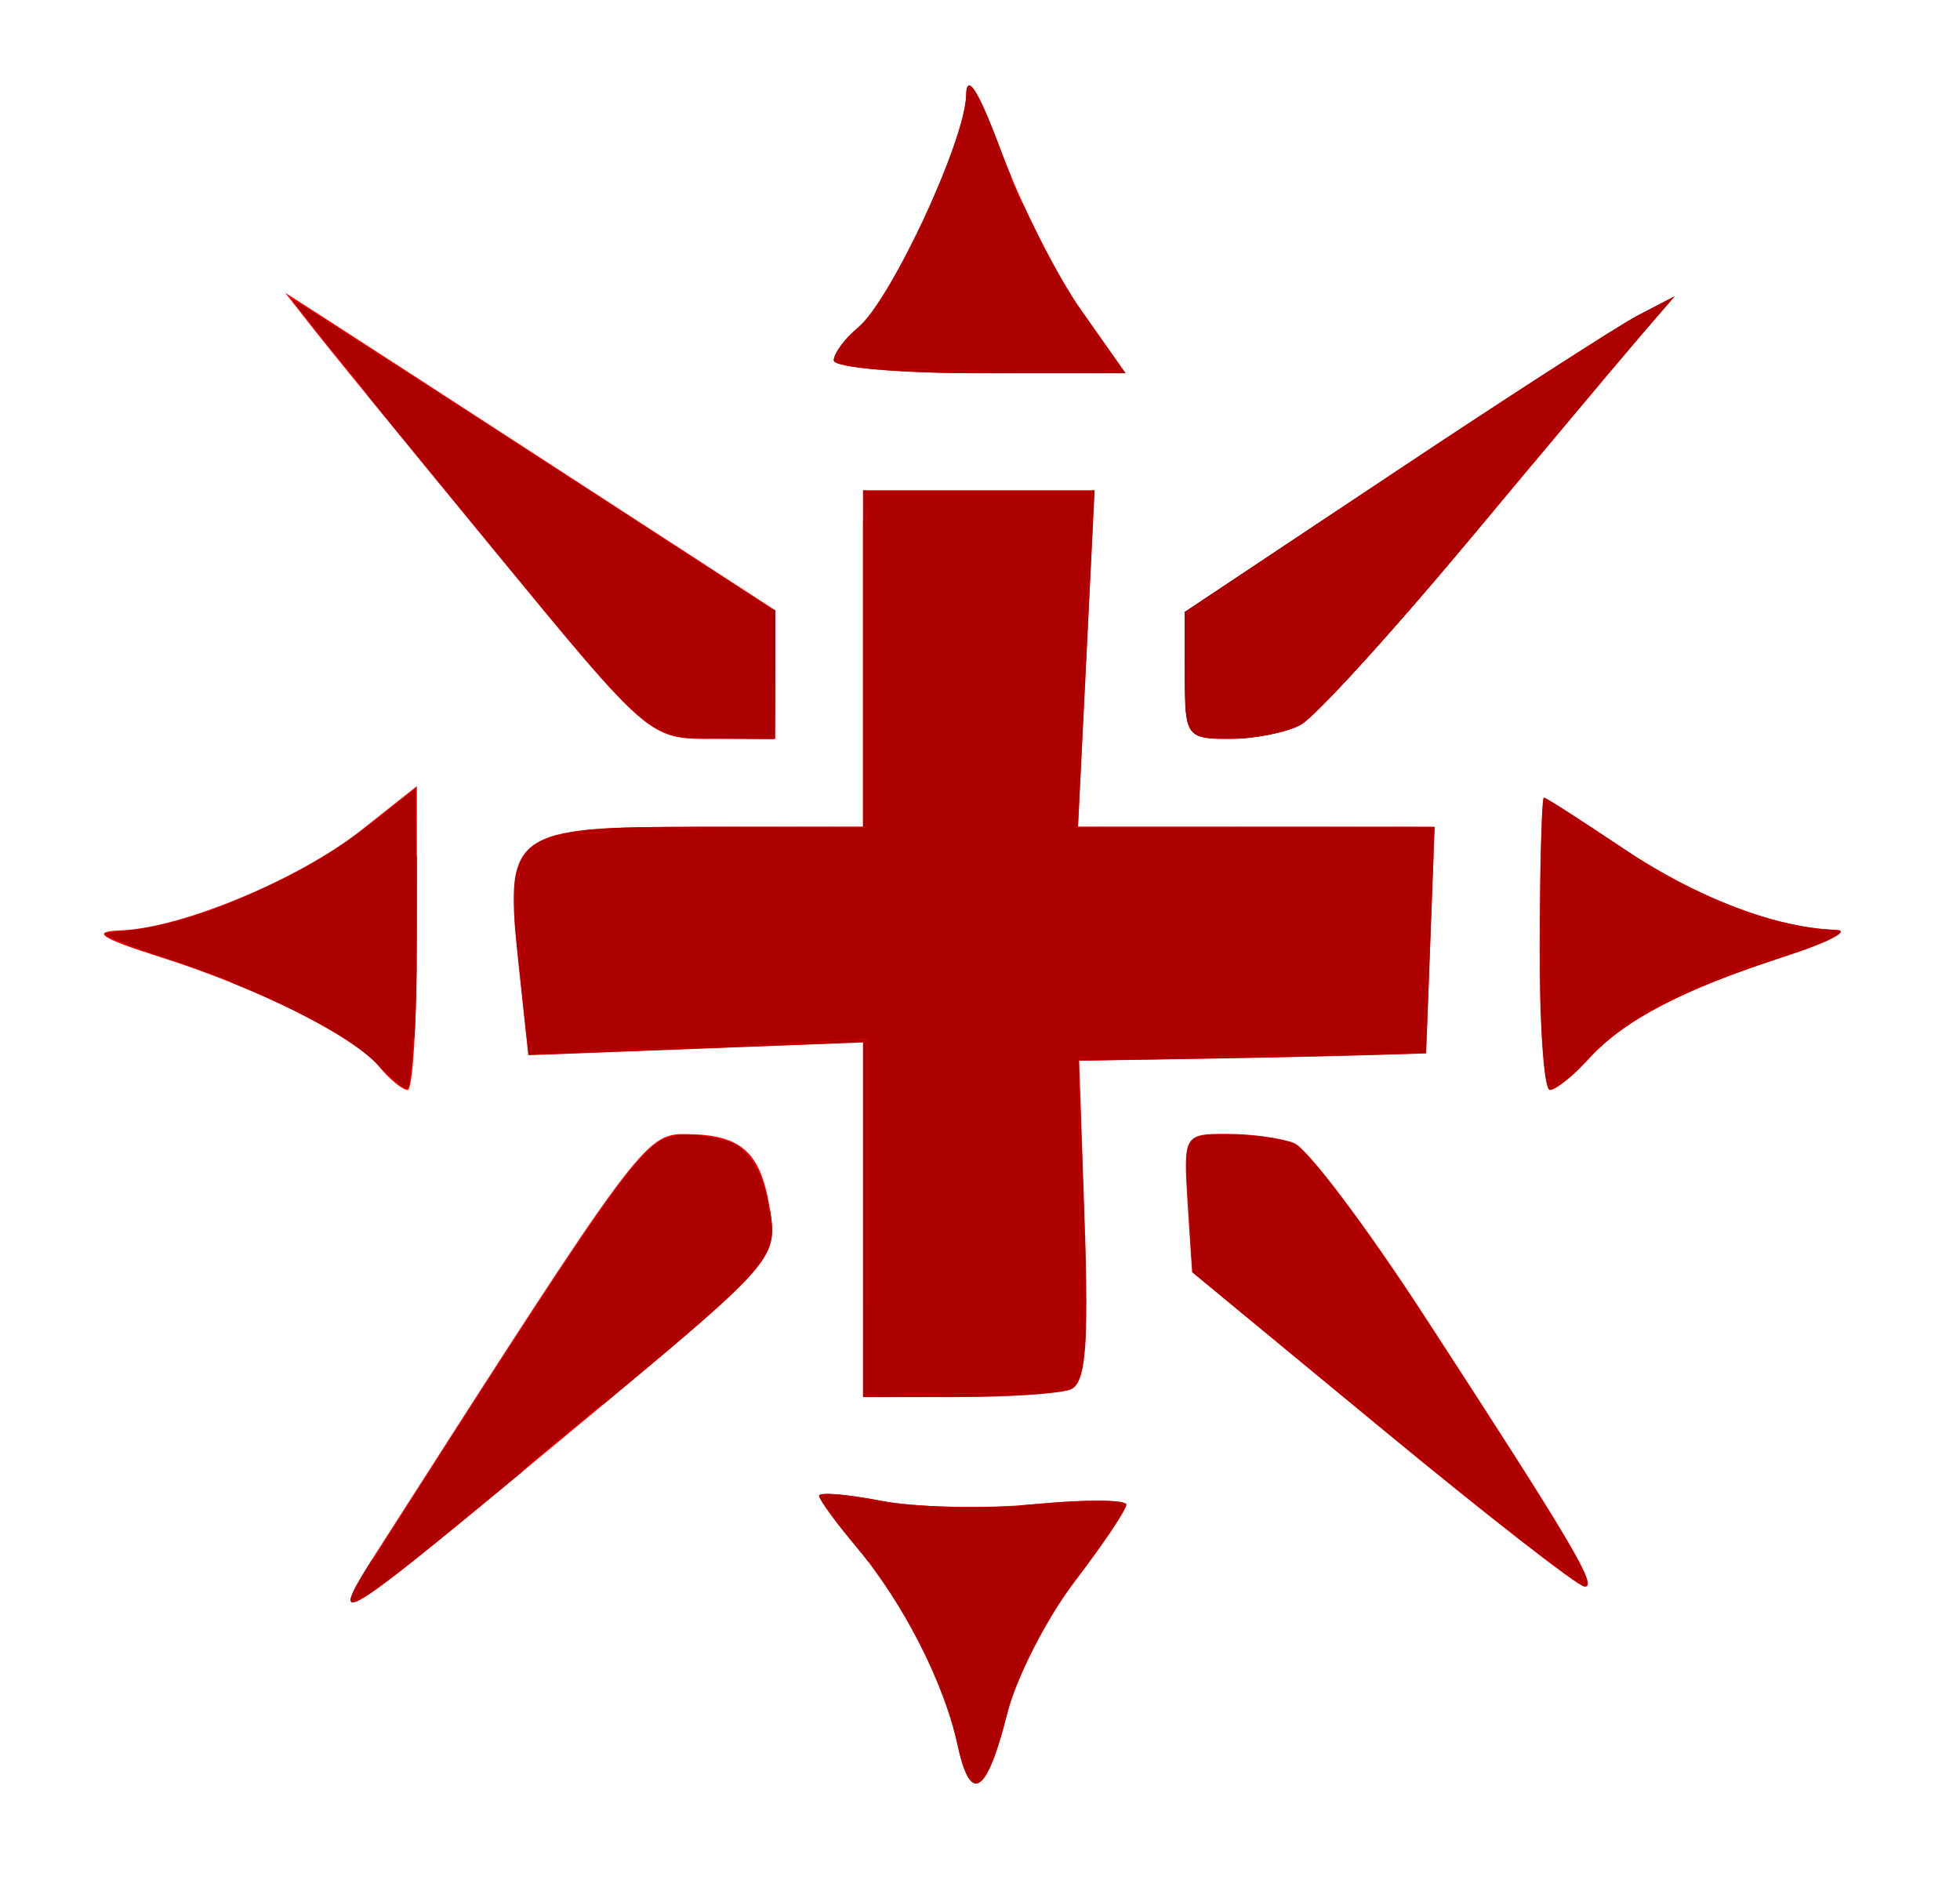 <?xml version="1.0" encoding="UTF-8" standalone="no"?>
<!-- Created with Inkscape (http://www.inkscape.org/) -->

<svg
   version="1.1"
   id="svg70859"
   width="178.667"
   height="172"
   viewBox="0 0 178.667 172"
   sodipodi:docname="cleric-symbol.svg"
   inkscape:version="1.1.2 (b8e25be833, 2022-02-05)"
   xmlns:inkscape="http://www.inkscape.org/namespaces/inkscape"
   xmlns:sodipodi="http://sodipodi.sourceforge.net/DTD/sodipodi-0.dtd"
   xmlns="http://www.w3.org/2000/svg"
   xmlns:svg="http://www.w3.org/2000/svg">
  <defs
     id="defs70863" />
  <sodipodi:namedview
     id="namedview70861"
     pagecolor="#ffffff"
     bordercolor="#666666"
     borderopacity="1.0"
     inkscape:pageshadow="2"
     inkscape:pageopacity="0.0"
     inkscape:pagecheckerboard="0"
     showgrid="false"
     inkscape:zoom="4"
     inkscape:cx="50.5"
     inkscape:cy="72"
     inkscape:window-width="3440"
     inkscape:window-height="1377"
     inkscape:window-x="-8"
     inkscape:window-y="-8"
     inkscape:window-maximized="1"
     inkscape:current-layer="g70865" />
  <g
     inkscape:groupmode="layer"
     inkscape:label="Image"
     id="g70865">
    <path
       style="fill:#ff0000;fill-opacity:1;stroke-width:1.333"
       d="m 87.279,159.041 c -1.221,-5.655 -4.96,-12.968 -9.215,-18.026 -1.868,-2.22 -3.397,-4.32 -3.397,-4.666 0,-0.346 2.55,-0.135 5.667,0.469 3.117,0.604 9.417,0.74 14,0.303 4.583,-0.437 8.333,-0.416 8.333,0.045 0,0.462 -2.104,3.596 -4.676,6.966 -2.572,3.37 -5.346,8.785 -6.164,12.034 -1.883,7.479 -3.353,8.407 -4.547,2.874 z M 34.942,140.552 c 23.161,-36.201 23.893,-37.19 27.523,-37.169 5.096,0.029 6.865,1.59 7.711,6.804 0.736,4.537 0.476,4.835 -16.566,18.996 -24.017,19.957 -24.256,20.103 -18.668,11.368 z M 126,130.282 l -17.333,-14.307 -0.406,-6.306 c -0.399,-6.196 -0.337,-6.306 3.558,-6.306 2.18,0 4.944,0.376 6.142,0.836 1.198,0.46 6.517,7.51 11.821,15.667 13.614,20.938 15.921,24.838 14.661,24.777 -0.61,-0.03 -8.909,-6.492 -18.442,-14.361 z M 78.667,111.195 V 95.028 l -15.254,0.584 -15.254,0.584 -0.902,-8.425 c -1.288,-12.023 -0.764,-12.408 16.907,-12.408 h 14.503 V 60.03 44.696 h 10.557 10.557 l -0.755,15.333 -0.755,15.333 h 16.254 16.254 L 130.389,85.696 130,96.03 l -6,0.178 c -3.3,0.098 -10.416,0.248 -15.814,0.333 l -9.814,0.155 0.501,14.644 c 0.39,11.403 0.104,14.797 -1.295,15.333 -0.988,0.379 -5.647,0.689 -10.354,0.689 h -8.558 z M 34.586,97.266 c -2.346,-2.826 -10.988,-7.165 -19.919,-9.999 -5.523,-1.753 -6.432,-2.357 -3.681,-2.449 5.528,-0.184 16.324,-4.684 21.975,-9.16 l 5.039,-3.991 v 13.848 c 0,7.616 -0.377,13.848 -0.837,13.848 -0.46,0 -1.62,-0.944 -2.577,-2.097 z M 140.348,86.03 c 0.026,-7.333 0.198,-13.333 0.382,-13.333 0.184,0 3.427,2.08 7.205,4.623 6.671,4.489 13.944,7.279 19.398,7.441 1.467,0.044 -0.633,1.144 -4.667,2.446 -9.312,3.005 -14.667,5.807 -17.876,9.354 -1.395,1.542 -2.976,2.803 -3.513,2.803 -0.537,0 -0.955,-6 -0.929,-13.333 z M 45.256,50.43 C 37.598,41.117 30.134,31.967 28.669,30.097 l -2.665,-3.401 3.331,2.133 c 1.832,1.173 11.881,7.685 22.331,14.469 l 19,12.336 v 5.864 5.864 h -5.744 c -5.738,0 -5.76,-0.019 -19.667,-16.933 z M 108,61.572 v -5.791 l 19,-12.654 c 10.45,-6.96 20.5,-13.435 22.333,-14.39 l 3.333,-1.736 -2.751,3.181 c -1.513,1.75 -8.653,10.258 -15.868,18.908 -7.214,8.65 -14.187,16.3 -15.495,17 -1.308,0.7 -4.218,1.273 -6.466,1.273 -3.934,0 -4.088,-0.218 -4.088,-5.791 z M 76,32.86 c 0,-0.644 0.995,-1.994 2.211,-3 2.992,-2.476 9.77,-17.027 9.857,-21.163 0.046,-2.198 1.157,-0.408 3.26,5.259 1.754,4.726 5.011,11.176 7.236,14.333 l 4.047,5.741 H 89.306 c -7.318,0 -13.306,-0.527 -13.306,-1.17 z"
       id="path70949" />
    <path
       style="fill:#ac0000;stroke-width:0.394"
       d="M 79.006,110.929 V 94.694 l -3.645,0.233 c -5.645,0.361 -26.735,1.115 -26.889,0.962 -0.259,-0.259 -1.384,-11.474 -1.384,-13.801 0,-2.744 0.744,-4.411 2.335,-5.234 1.88,-0.972 7.507,-1.387 18.844,-1.391 l 10.738,-0.003 V 60.092 44.724 h 10.245 10.245 v 1.273 c 0,1.129 -0.964,21.293 -1.3,27.197 l -0.129,2.266 h 16.317 16.317 l -0.229,4.039 c -0.126,2.221 -0.338,6.804 -0.471,10.183 l -0.242,6.144 -8.891,0.259 c -4.89,0.142 -11.959,0.259 -15.709,0.259 h -6.818 l 0.085,14.562 c 0.079,13.519 0.034,14.613 -0.619,15.269 -0.627,0.63 -1.687,0.722 -9.753,0.848 l -9.049,0.141 z"
       id="path17628" />
    <path
       style="fill:#ac0000;stroke-width:0.394"
       d="m 109.15,66.663 c -0.705,-0.532 -0.8,-1.13 -0.899,-5.652 l -0.111,-5.057 15.872,-10.51 c 22.471,-14.879 26.132,-17.19 26.558,-16.764 0.161,0.161 -16.284,19.932 -21.865,26.289 -7.136,8.127 -9.588,10.586 -11.206,11.237 -2.367,0.953 -7.332,1.224 -8.35,0.456 z"
       id="path17667" />
    <path
       style="fill:#ac0000;stroke-width:0.394"
       d="m 141.097,98.215 c -0.425,-1.453 -0.714,-19.584 -0.359,-22.439 l 0.329,-2.639 4.532,2.955 c 7.806,5.091 14.374,8.003 19.497,8.643 2.8,0.35 2.662,0.445 -4.078,2.802 -7.873,2.753 -12.44,5.189 -16.171,8.624 -1.756,1.617 -3.26,2.941 -3.342,2.941 -0.082,0 -0.265,-0.399 -0.407,-0.887 z"
       id="path17706" />
    <path
       style="fill:#ac0000;stroke-width:0.394"
       d="m 142.053,142.769 c -4.09,-3.086 -9.672,-7.578 -21.36,-17.194 -13.27,-10.917 -11.857,-9.022 -12.327,-16.523 -0.267,-4.259 0.033,-5.082 1.984,-5.448 1.948,-0.365 7.264,0.491 8.186,1.319 2.392,2.148 15.548,21.478 22.991,33.78 2.092,3.457 3.213,5.727 2.819,5.707 -0.069,-0.004 -1.1,-0.742 -2.292,-1.641 z"
       id="path17745" />
    <path
       style="fill:#ac0000;stroke-width:0.139"
       d="m 88.656,162.37 c -0.348,-0.203 -0.895,-1.669 -1.456,-3.899 -0.864,-3.438 -2.259,-6.862 -4.222,-10.363 -1.627,-2.902 -3.083,-4.997 -5.724,-8.235 -0.625,-0.766 -1.453,-1.863 -1.84,-2.438 l -0.703,-1.045 1.069,-0.041 c 0.708,-0.027 1.923,0.101 3.603,0.379 1.394,0.231 3.538,0.492 4.764,0.581 2.522,0.183 8.155,0.095 10.658,-0.166 1.781,-0.186 7.174,-0.253 7.562,-0.094 0.234,0.096 0.23,0.136 -0.055,0.697 -0.432,0.848 -1.433,2.316 -3.542,5.192 -3.631,4.953 -5.874,9.177 -6.979,13.146 -1.027,3.688 -1.684,5.421 -2.32,6.114 -0.314,0.342 -0.468,0.375 -0.814,0.172 z"
       id="path17784" />
    <path
       style="fill:#ac0000;stroke-width:0.139"
       d="m 32.185,145.41 c 0.384,-0.93 1.382,-2.554 6.038,-9.82 17.916,-27.96 20.375,-31.378 23.024,-32.014 1.411,-0.339 4.377,0.028 5.705,0.706 1.906,0.972 3.226,4.051 3.252,7.588 0.011,1.497 9.7e-5,1.554 -0.476,2.433 -1.064,1.966 -4.08,4.74 -15.394,14.159 -17.294,14.397 -21.19,17.47 -22.146,17.47 -0.197,0 -0.197,-0.05 -0.002,-0.522 z"
       id="path17823" />
    <path
       style="fill:#ac0000;stroke-width:0.139"
       d="M 36.277,98.786 C 35.94,98.524 35.152,97.778 34.526,97.128 31.471,93.957 24.057,90.249 14.698,87.21 12.077,86.359 9.889,85.509 9.684,85.264 9.498,85.039 9.566,85.025 11.931,84.78 c 3.802,-0.394 8.891,-2.133 14.361,-4.908 3.109,-1.577 5.44,-3.113 8.886,-5.856 l 2.717,-2.162 0.042,7.4 c 0.054,9.488 -0.19,17.254 -0.617,19.555 -0.106,0.573 -0.282,0.569 -1.043,-0.024 z"
       id="path17862" />
    <path
       style="fill:#ac0000;stroke-width:0.139"
       d="M 62.762,67.213 C 61.204,67.072 60.191,66.673 58.877,65.683 56.762,64.089 54.332,61.336 44.853,49.794 32.109,34.275 26.418,27.236 26.615,27.236 c 0.114,0 10.243,6.547 36.495,23.587 l 7.384,4.793 0.036,5.872 0.036,5.872 -3.31,-0.019 c -1.821,-0.011 -3.843,-0.068 -4.494,-0.127 z"
       id="path17901" />
    <path
       style="fill:#ac0000;stroke-width:0.025"
       d="m 110.702,67.328 c -0.793,-0.049 -1.312,-0.161 -1.658,-0.357 -0.176,-0.1 -0.435,-0.359 -0.544,-0.545 -0.173,-0.294 -0.311,-0.813 -0.382,-1.433 -0.088,-0.765 -0.098,-1.305 -0.099,-5.292 l -0.001,-3.913 6.985,-4.653 6.985,-4.653 0.208,0.007 0.208,0.007 -7.141,4.728 -7.141,4.728 0.015,0.493 c 0.008,0.271 0.037,1.524 0.064,2.784 0.087,4.111 0.123,5.026 0.235,5.911 0.139,1.102 0.478,1.566 1.303,1.781 0.538,0.14 1.515,0.217 2.45,0.191 2.169,-0.059 4.386,-0.457 5.517,-0.991 1.559,-0.736 3.996,-3.187 10.394,-10.451 1.887,-2.142 4.26,-4.914 7.409,-8.65 l 0.451,-0.536 h 0.121 0.121 l -0.683,0.819 c -3.183,3.818 -5.142,6.123 -7.358,8.663 -4.683,5.366 -8.381,9.277 -9.471,10.016 -0.871,0.591 -3.387,1.185 -5.66,1.337 -0.335,0.022 -2.009,0.029 -2.332,0.009 z"
       id="path17940" />
    <path
       style="fill:#ac0000;stroke-width:0.025"
       d="m 110.48,67.303 c -0.584,-0.051 -1.18,-0.194 -1.44,-0.346 -0.144,-0.085 -0.44,-0.382 -0.526,-0.53 -0.212,-0.364 -0.363,-1.043 -0.437,-1.964 -0.02,-0.244 -0.032,-1.668 -0.04,-4.513 l -0.011,-4.156 6.966,-4.638 c 3.831,-2.551 6.977,-4.645 6.992,-4.653 0.014,-0.009 0.103,-0.008 0.196,0.001 l 0.17,0.017 -3.441,2.278 c -1.892,1.253 -5.095,3.374 -7.117,4.712 l -3.676,2.434 0.007,0.238 c 0.004,0.131 0.034,1.457 0.067,2.947 0.098,4.413 0.131,5.206 0.247,6.066 0.041,0.302 0.139,0.71 0.195,0.814 0.049,0.09 0.046,0.062 -0.013,-0.103 -0.173,-0.493 -0.259,-1.412 -0.319,-3.403 -0.034,-1.129 -0.152,-6.543 -0.143,-6.55 0.004,-0.003 3.224,-2.135 7.156,-4.738 l 7.149,-4.732 h 6.736 6.736 l -0.256,0.302 c -0.141,0.166 -0.808,0.956 -1.484,1.755 -2.746,3.247 -4.482,5.268 -6.253,7.277 -3.508,3.98 -5.257,5.888 -6.945,7.574 -1.503,1.501 -2.335,2.2 -3.119,2.619 -0.922,0.493 -2.686,0.878 -4.764,1.042 -0.524,0.041 -2.028,0.042 -2.426,6.28e-4 -0.93,-0.096 -1.388,-0.244 -1.704,-0.552 -0.087,-0.085 -0.194,-0.216 -0.237,-0.29 -0.043,-0.074 -0.078,-0.123 -0.079,-0.108 -8.8e-4,0.044 0.183,0.315 0.279,0.411 0.274,0.274 0.629,0.414 1.304,0.511 0.478,0.069 0.944,0.098 1.577,0.098 2.21,3.95e-4 4.744,-0.436 5.94,-1.022 1.227,-0.602 3.003,-2.273 6.49,-6.108 2.432,-2.675 5.065,-5.675 7.931,-9.038 0.785,-0.92 3.721,-4.39 3.78,-4.465 0.003,-0.004 0.052,-0.004 0.109,0 l 0.103,0.008 -1.546,1.847 c -3.176,3.795 -5.06,6.001 -7.375,8.632 -2.925,3.325 -4.96,5.532 -6.72,7.291 -1.28,1.279 -1.7,1.646 -2.144,1.87 -1.003,0.506 -3.051,0.972 -5.036,1.146 -0.308,0.027 -0.73,0.036 -1.601,0.033 -0.65,-0.002 -1.226,-0.008 -1.281,-0.012 z"
       id="path17979" />
    <path
       style="fill:#ac0000;stroke-width:0.025"
       d=""
       id="path18018" />
    <path
       style="fill:#ac0000;stroke-width:0.025"
       d="m 110.357,67.292 c -0.529,-0.051 -1.063,-0.186 -1.314,-0.333 -0.147,-0.086 -0.445,-0.384 -0.531,-0.532 -0.104,-0.177 -0.23,-0.554 -0.297,-0.888 -0.164,-0.816 -0.184,-1.499 -0.185,-6.143 l -5.8e-4,-3.602 4.907,-3.271 c 2.699,-1.799 5.845,-3.894 6.99,-4.655 l 2.083,-1.384 0.17,0.019 0.17,0.019 -0.431,0.285 c -3.471,2.293 -13.739,9.098 -13.765,9.123 -0.03,0.029 -0.028,0.361 0.02,2.479 0.11,4.923 0.14,5.75 0.239,6.57 0.044,0.364 0.086,0.622 0.1,0.608 0.006,-0.006 -0.007,-0.114 -0.027,-0.241 -0.084,-0.524 -0.143,-1.408 -0.185,-2.805 -0.033,-1.082 -0.153,-6.579 -0.143,-6.588 0.009,-0.008 12.491,-8.272 13.584,-8.994 l 0.721,-0.476 6.859,2.52e-4 c 5.61,2.05e-4 6.856,0.006 6.84,0.032 -0.062,0.1 -4.104,4.908 -5.522,6.568 -3.895,4.559 -7.534,8.6 -9.878,10.968 -1.325,1.339 -1.882,1.832 -2.34,2.069 -0.992,0.514 -3.047,0.986 -5.049,1.16 -0.479,0.042 -2.612,0.049 -3.017,0.01 z m 2.82,-0.218 c 2.072,-0.175 3.661,-0.515 4.618,-0.99 1.287,-0.638 3.238,-2.511 7.231,-6.941 1.658,-1.84 3.544,-3.979 5.221,-5.922 1.86,-2.155 5.698,-6.683 5.68,-6.701 -0.006,-0.006 -0.303,0.336 -0.66,0.759 -5.51,6.535 -9.802,11.432 -12.902,14.722 -0.569,0.604 -2.18,2.214 -2.545,2.544 -1.073,0.97 -1.767,1.447 -2.501,1.72 -1.416,0.527 -3.86,0.873 -5.817,0.825 -1.648,-0.04 -2.345,-0.25 -2.712,-0.817 -0.118,-0.182 -0.148,-0.207 -0.066,-0.055 0.094,0.175 0.403,0.465 0.591,0.555 0.335,0.16 0.875,0.271 1.583,0.325 0.364,0.028 1.86,0.013 2.278,-0.023 z m -4.528,-1.076 c -0.029,-0.05 -0.036,-0.034 -0.012,0.028 0.008,0.022 0.021,0.035 0.027,0.028 0.006,-0.006 -2.3e-4,-0.032 -0.015,-0.056 z m -0.076,-0.231 c -0.026,-0.087 -0.048,-0.144 -0.049,-0.125 -0.003,0.044 0.074,0.306 0.086,0.294 0.005,-0.005 -0.012,-0.081 -0.037,-0.168 z"
       id="path18057" />
    <path
       style="fill:#ac0000;stroke-width:0.025"
       d="m 110.455,67.303 c -0.054,-0.005 -0.224,-0.026 -0.377,-0.046 -1.274,-0.171 -1.72,-0.651 -1.925,-2.075 -0.101,-0.703 -0.106,-0.909 -0.115,-5.225 l -0.009,-4.174 5.532,-3.682 c 3.043,-2.025 6.19,-4.118 6.994,-4.651 l 1.462,-0.97 0.191,0.024 c 0.109,0.014 0.203,0.015 0.218,0.003 0.015,-0.012 3.042,-0.021 6.891,-0.021 5.464,2e-4 6.86,0.006 6.845,0.031 -0.037,0.061 -2.743,3.292 -4.12,4.919 -4.558,5.387 -8.611,9.919 -11.294,12.63 -1.31,1.323 -1.864,1.816 -2.303,2.045 -1.02,0.533 -3.192,1.028 -5.195,1.184 -0.299,0.023 -2.556,0.03 -2.796,0.009 z m 1.596,-0.198 c -0.138,-0.004 -0.371,-0.004 -0.517,-2.5e-5 -0.146,0.004 -0.033,0.008 0.251,0.008 0.284,2e-5 0.404,-0.004 0.266,-0.008 z m -0.912,-0.024 c -0.057,-0.005 -0.157,-0.005 -0.222,-1.47e-4 -0.065,0.005 -0.018,0.009 0.104,0.009 0.122,7.4e-5 0.175,-0.004 0.118,-0.009 z m 1.699,-1.72e-4 c -0.071,-0.005 -0.187,-0.005 -0.259,0 -0.071,0.005 -0.013,0.009 0.129,0.009 0.142,0 0.2,-0.004 0.129,-0.009 z m -2.106,-0.024 c -0.037,-0.006 -0.098,-0.006 -0.135,0 -0.037,0.006 -0.007,0.01 0.068,0.01 0.074,0 0.105,-0.005 0.068,-0.01 z m 2.487,-3.35e-4 c -0.051,-0.005 -0.129,-0.005 -0.172,1.97e-4 -0.044,0.005 -0.002,0.01 0.093,0.01 0.095,-9.9e-5 0.131,-0.005 0.08,-0.01 z m -2.733,-0.024 c -0.024,-0.006 -0.068,-0.006 -0.099,-4.98e-4 -0.031,0.006 -0.011,0.011 0.043,0.011 0.054,2.73e-4 0.079,-0.004 0.056,-0.011 z m 3.054,-6.75e-4 c -0.037,-0.006 -0.103,-0.006 -0.148,-2.51e-4 -0.044,0.005 -0.014,0.01 0.067,0.01 0.081,1.47e-4 0.117,-0.004 0.081,-0.01 z m -3.251,-0.024 c -0.024,-0.006 -0.062,-0.006 -0.086,0 -0.024,0.006 -0.004,0.011 0.043,0.011 0.047,0 0.067,-0.005 0.043,-0.011 z m 3.51,-3.6e-4 c -0.03,-0.006 -0.086,-0.006 -0.123,-3.35e-4 -0.037,0.006 -0.013,0.01 0.055,0.011 0.068,1.97e-4 0.098,-0.004 0.068,-0.01 z m -3.669,-0.023 c -0.017,-0.007 -0.05,-0.007 -0.074,-9.13e-4 -0.024,0.006 -0.01,0.012 0.03,0.012 0.041,5.03e-4 0.06,-0.005 0.044,-0.011 z m 3.891,-0.001 c -0.03,-0.006 -0.08,-0.006 -0.111,0 -0.03,0.006 -0.006,0.011 0.055,0.011 0.061,0 0.086,-0.005 0.055,-0.011 z m -4.039,-0.024 c -0.017,-0.007 -0.045,-0.007 -0.062,0 -0.017,0.007 -0.003,0.012 0.031,0.012 0.034,0 0.048,-0.006 0.031,-0.012 z m 4.249,-6.11e-4 c -0.024,-0.006 -0.068,-0.006 -0.099,-4.98e-4 -0.031,0.006 -0.011,0.011 0.043,0.011 0.054,2.73e-4 0.079,-0.004 0.056,-0.011 z m -4.36,-0.023 c -0.008,-0.008 -0.029,-0.009 -0.047,-0.002 -0.02,0.008 -0.014,0.014 0.015,0.015 0.026,0.001 0.041,-0.005 0.032,-0.013 z m 4.557,-0.002 c -0.024,-0.006 -0.068,-0.006 -0.099,-4.97e-4 -0.031,0.006 -0.011,0.011 0.043,0.011 0.054,2.74e-4 0.079,-0.004 0.056,-0.011 z m -4.655,-0.023 c -0.008,-0.008 -0.029,-0.009 -0.047,-0.002 -0.02,0.008 -0.014,0.014 0.015,0.015 0.026,0.001 0.041,-0.005 0.032,-0.013 z m 4.828,-0.002 c -0.024,-0.006 -0.062,-0.006 -0.086,0 -0.024,0.006 -0.004,0.011 0.043,0.011 0.047,0 0.067,-0.005 0.043,-0.011 z m -4.993,-0.045 c -0.112,-0.043 -0.157,-0.043 -0.062,8.89e-4 0.041,0.019 0.09,0.033 0.111,0.033 0.02,-4.18e-4 -0.002,-0.016 -0.049,-0.034 z m 5.166,0.02 c -0.024,-0.006 -0.062,-0.006 -0.086,0 -0.024,0.006 -0.004,0.011 0.043,0.011 0.047,0 0.067,-0.005 0.043,-0.011 z m 0.474,-0.068 c 0.088,-0.018 0.138,-0.033 0.111,-0.034 -0.027,-7.74e-4 -0.16,0.02 -0.296,0.045 -0.141,0.027 -0.189,0.041 -0.111,0.034 0.074,-0.007 0.207,-0.028 0.296,-0.045 z m -5.79,0.002 c -0.025,-0.023 -0.269,-0.138 -0.269,-0.127 0,0.015 0.225,0.134 0.257,0.135 0.012,6.3e-4 0.018,-0.003 0.012,-0.008 z m 6.337,-0.104 c 0.63,-0.133 1.516,-0.391 1.691,-0.493 0.035,-0.021 0.042,-0.03 0.015,-0.02 -0.673,0.238 -1.112,0.363 -1.761,0.502 -0.183,0.039 -0.313,0.072 -0.29,0.073 0.024,0.001 0.179,-0.026 0.345,-0.061 z m -6.631,-0.042 c 0,-0.004 -0.069,-0.066 -0.154,-0.137 l -0.154,-0.131 0.146,0.137 c 0.134,0.127 0.162,0.149 0.162,0.131 z m -0.296,-0.298 c 0,-0.005 -0.019,-0.025 -0.043,-0.043 -0.039,-0.031 -0.04,-0.03 -0.009,0.009 0.032,0.041 0.052,0.054 0.052,0.034 z m 8.969,-0.314 c 1.443,-0.741 3.68,-2.96 8.839,-8.764 2.302,-2.59 4.472,-5.105 7.642,-8.854 1.494,-1.767 1.554,-1.838 1.579,-1.884 0.036,-0.064 0.002,-0.025 -1.466,1.712 -3.498,4.138 -5.407,6.349 -8.05,9.322 -2.515,2.829 -3.848,4.267 -5.332,5.752 -1.601,1.602 -2.39,2.263 -3.22,2.696 -0.153,0.08 -0.269,0.146 -0.258,0.146 0.011,3.17e-4 0.131,-0.056 0.267,-0.126 z m -9.272,-0.321 c -0.008,-0.02 -0.014,-0.014 -0.015,0.015 -10e-4,0.026 0.005,0.041 0.013,0.032 0.008,-0.008 0.009,-0.029 0.002,-0.047 z m -0.049,-0.222 c -0.008,-0.02 -0.014,-0.014 -0.015,0.015 -0.001,0.026 0.005,0.041 0.013,0.032 0.008,-0.008 0.009,-0.029 0.002,-0.047 z m -0.051,-0.316 c -0.019,-0.129 -0.035,-0.204 -0.037,-0.167 -0.003,0.085 0.052,0.459 0.063,0.426 0.004,-0.014 -0.007,-0.13 -0.026,-0.259 z m -0.064,-0.62 c -0.016,-0.194 -0.039,-0.497 -0.05,-0.673 l -0.021,-0.32 0.011,0.369 c 0.011,0.393 0.06,1.006 0.078,0.987 0.006,-0.006 -0.002,-0.17 -0.018,-0.364 z m -0.081,-1.455 c -0.005,-0.085 -0.009,-0.015 -0.009,0.154 0,0.169 0.004,0.239 0.009,0.154 0.005,-0.085 0.005,-0.223 0,-0.308 z m -0.025,-0.788 c -0.005,-0.112 -0.008,-0.02 -0.008,0.203 0,0.223 0.004,0.315 0.008,0.203 0.005,-0.112 0.005,-0.295 0,-0.406 z m -0.025,-0.949 c -0.004,-0.131 -0.008,-0.017 -0.008,0.254 3e-5,0.271 0.004,0.378 0.008,0.239 0.004,-0.14 0.004,-0.361 -4e-5,-0.493 z m -0.025,-1.058 c -0.004,-0.146 -0.008,-0.026 -0.008,0.265 0,0.291 0.004,0.41 0.008,0.265 0.004,-0.146 0.004,-0.384 0,-0.529 z m -0.056,-2.49 c -0.022,-1.034 -0.037,-1.883 -0.033,-1.888 0.017,-0.016 14.049,-9.306 14.127,-9.353 0.045,-0.027 0.076,-0.054 0.07,-0.06 -0.006,-0.006 -1.112,0.718 -2.458,1.608 -1.346,0.891 -3.089,2.045 -3.875,2.565 -0.786,0.52 -1.872,1.24 -2.414,1.599 -0.542,0.359 -1.994,1.322 -3.226,2.138 l -2.241,1.485 v 0.464 c 0,0.628 0.072,3.682 0.082,3.481 0.004,-0.088 -0.01,-1.006 -0.033,-2.04 z"
       id="path18096" />
    <path
       style="fill:#ac0000;stroke-width:0.025"
       d="m 129.839,94.072 c 0.007,-0.119 0.046,-1.074 0.086,-2.124 0.232,-6.042 0.414,-9.949 0.689,-14.752 0.054,-0.941 0.098,-1.72 0.098,-1.73 2e-5,-0.01 -7.342,-0.018 -16.316,-0.018 -13.036,0 -16.316,-0.006 -16.316,-0.031 3e-5,-0.017 0.022,-0.408 0.049,-0.868 0.277,-4.737 1.071,-20.9 1.281,-26.068 0.014,-0.345 0.032,-0.708 0.04,-0.807 l 0.014,-0.179 h 0.087 0.087 l -0.016,0.24 c -0.009,0.132 -0.314,6.319 -0.679,13.748 -0.364,7.43 -0.669,13.594 -0.677,13.699 l -0.014,0.191 h 16.255 c 15.464,0 16.255,0.002 16.255,0.043 0.002,0.132 -0.693,18.589 -0.705,18.717 l -0.014,0.154 h -0.109 -0.109 z"
       id="path18135" />
    <path
       style="fill:#ac0000;stroke-width:0.025"
       d="m 53.011,75.854 c 0,-0.133 0.001,-0.134 0.08,-0.147 0.405,-0.062 1.633,-0.158 2.691,-0.21 2.097,-0.103 4.421,-0.123 14.179,-0.124 l 8.712,-4.28e-4 v -13.939 -13.939 h 0.16 0.16 v 13.974 13.974 l -7.591,0.013 c -7.098,0.012 -8.683,0.025 -10.99,0.091 -2.924,0.083 -5.127,0.21 -6.855,0.395 -0.604,0.065 -0.546,0.074 -0.546,-0.086 z"
       id="path18174" />
    <path
       style="fill:#ac0000;stroke-width:0.035"
       d="m 99.466,47.254 c 0.012,-0.129 0.032,-0.756 0.045,-1.393 l 0.024,-1.158 h 0.119 0.119 l -0.021,0.305 c -0.019,0.278 -0.123,2.333 -0.123,2.437 0,0.025 -0.041,0.044 -0.092,0.044 h -0.092 z"
       id="path18213" />
    <path
       style="fill:#ac0000;stroke-width:0.035"
       d="m 78.696,46.096 v -1.393 l 0.148,-1.2e-5 0.148,-1.2e-5 -0.009,1.393 -0.009,1.393 h -0.139 -0.139 z"
       id="path18252" />
    <path
       style="fill:#ac0000;stroke-width:0.049"
       d="M 78.686,111.168 V 94.987 l -0.382,0.027 c -0.21,0.015 -1.279,0.06 -2.377,0.1 -2.297,0.085 -13.53,0.513 -21.939,0.836 -3.167,0.122 -5.771,0.209 -5.786,0.194 -0.042,-0.042 -1.071,-9.699 -1.246,-11.695 -0.086,-0.975 -0.085,-3.799 10e-4,-4.285 0.241,-1.362 0.707,-2.292 1.464,-2.92 0.809,-0.671 2.098,-1.147 3.823,-1.41 0.37,-0.057 0.688,-0.103 0.705,-0.103 0.017,0 0.025,0.06 0.016,0.133 -0.016,0.133 -0.019,0.134 -0.754,0.243 -1.313,0.194 -2.152,0.414 -2.778,0.73 -1.805,0.909 -2.535,2.912 -2.324,6.381 0.235,3.866 1.061,11.796 1.314,12.622 0.024,0.078 0.111,0.086 0.902,0.086 2.831,0 18.515,-0.569 24.484,-0.888 0.528,-0.028 1.811,-0.106 2.851,-0.173 1.04,-0.067 1.988,-0.121 2.106,-0.121 H 78.981 v 16.232 16.232 l 0.653,-0.027 c 0.359,-0.015 1.628,-0.038 2.82,-0.053 1.192,-0.014 3.508,-0.048 5.147,-0.075 8.324,-0.137 9.49,-0.23 10.135,-0.81 0.763,-0.686 0.793,-1.409 0.7,-17.23 -0.033,-5.71 -0.052,-10.391 -0.041,-10.402 0.017,-0.017 0.397,10.882 0.54,15.49 0.071,2.27 0.07,6.886 -0.002,8.053 -0.144,2.362 -0.422,3.59 -0.947,4.187 -0.255,0.291 -0.558,0.398 -1.52,0.536 -2.362,0.341 -5.948,0.472 -12.966,0.472 l -4.815,4.9e-4 z"
       id="path18291" />
    <path
       style="fill:#ac0000;stroke-width:0.049"
       d="m 144.212,144.509 c -1.319,-0.701 -8.172,-6.037 -16.148,-12.573 -2.039,-1.671 -19.229,-15.85 -19.317,-15.933 -0.08,-0.076 -0.561,-7.497 -0.594,-9.174 -0.036,-1.798 0.066,-2.396 0.488,-2.853 0.422,-0.458 0.969,-0.566 2.874,-0.569 2.142,-0.003 4.103,0.197 5.593,0.571 0.873,0.219 0.988,0.28 1.56,0.831 1.839,1.771 5.713,6.962 9.839,13.183 1.803,2.719 6.955,10.676 9.671,14.937 3.754,5.889 5.824,9.374 6.313,10.624 0.352,0.9 0.253,1.239 -0.279,0.956 z m 0.222,-0.187 c 0.083,-0.427 -1.243,-2.943 -3.454,-6.554 -7.548,-12.331 -19.494,-29.878 -22.241,-32.668 -0.341,-0.347 -0.694,-0.528 -1.498,-0.771 -1.682,-0.508 -4.256,-0.856 -5.958,-0.806 -0.946,0.028 -1.403,0.118 -1.944,0.383 -0.529,0.259 -0.834,0.742 -0.979,1.55 -0.094,0.529 -0.108,2.213 -0.027,3.473 0.029,0.447 0.075,1.323 0.103,1.946 0.064,1.404 0.129,2.192 0.224,2.734 0.28,1.59 1.045,2.717 3.107,4.581 0.997,0.901 2.204,1.91 6.248,5.223 1.87,1.532 4.574,3.749 6.01,4.928 5.335,4.38 9.396,7.678 12.437,10.1 4.088,3.256 7.752,6.029 7.905,5.984 0.027,-0.008 0.057,-0.054 0.066,-0.102 z"
       id="path18330" />
    <path
       style="fill:#ac0000;stroke-width:0.035"
       d="m 141.181,99.24 c -0.323,-0.529 -0.571,-2.987 -0.741,-7.344 -0.058,-1.494 -0.058,-10.494 0.001,-13.061 0.084,-3.673 0.182,-5.799 0.279,-6.061 0.024,-0.065 0.057,-0.052 0.46,0.184 0.965,0.565 2.499,1.554 5.528,3.566 2.257,1.499 2.742,1.812 3.614,2.335 5.391,3.232 10.893,5.296 15.481,5.808 0.259,0.029 0.767,0.07 1.129,0.092 0.651,0.039 0.792,0.062 0.838,0.137 0.101,0.164 -0.627,0.604 -1.822,1.102 -0.912,0.38 -1.677,0.654 -3.733,1.338 -2.669,0.888 -4.248,1.454 -5.903,2.117 -4.436,1.777 -7.667,3.582 -9.948,5.56 -0.616,0.534 -0.97,0.879 -1.842,1.793 -0.373,0.391 -0.851,0.869 -1.063,1.062 -0.897,0.819 -1.719,1.393 -2.103,1.47 -0.09,0.018 -0.113,0.005 -0.175,-0.097 z m 0.482,-0.23 c 0.295,-0.224 1.306,-1.117 2.633,-2.326 1.334,-1.216 1.937,-1.726 2.821,-2.389 2.989,-2.242 6.872,-4.187 12.329,-6.178 0.383,-0.14 1.526,-0.547 2.54,-0.904 3.968,-1.4 4.827,-1.762 4.827,-2.032 0,-0.195 -0.313,-0.278 -1.811,-0.477 -4.017,-0.534 -8.756,-2.369 -14.419,-5.582 -1.982,-1.125 -3.138,-1.846 -7.169,-4.475 -1.29,-0.841 -2.35,-1.524 -2.355,-1.518 -0.03,0.035 -0.372,3.029 -0.401,3.511 -0.22,3.713 -0.012,17.395 0.316,20.81 0.064,0.661 0.211,1.21 0.414,1.541 0.085,0.138 0.116,0.14 0.276,0.018 z"
       id="path18369" />
    <path
       style="fill:#ac0000;stroke-width:0.279"
       d="m 80.338,33.571 c -3.131,-0.299 -4.133,-0.531 -4.133,-0.955 0,-0.207 0.866,-1.329 1.923,-2.494 2.165,-2.384 3.768,-4.974 5.971,-9.65 2.053,-4.358 3.534,-8.388 3.925,-10.688 l 0.327,-1.918 0.49,0.748 c 0.27,0.411 1.281,2.716 2.248,5.122 2.971,7.394 6.053,13.08 9.937,18.338 0.6,0.812 1.09,1.544 1.09,1.627 0,0.223 -19.287,0.107 -21.78,-0.131 z"
       id="path18408" />
    <path
       style="fill:#ac0000;stroke-width:0.049"
       d="m 85.791,33.729 c 0.075,-0.011 0.186,-0.011 0.246,6.72e-4 0.061,0.012 -6.77e-4,0.021 -0.136,0.021 -0.135,-3.7e-4 -0.185,-0.01 -0.11,-0.021 z"
       id="path18447" />
    <path
       style="fill:#ac0000;stroke-width:0.017"
       d="M 86.759,34 C 80.913,33.898 76.488,33.458 76.05,32.937 c -0.044,-0.052 -0.047,-0.065 -0.036,-0.153 0.077,-0.639 0.989,-1.874 2.064,-2.796 0.686,-0.588 1.198,-1.204 1.997,-2.403 1.383,-2.075 3.209,-5.512 4.673,-8.798 0.11,-0.246 0.111,-0.248 0.167,-0.248 h 0.057 l -0.053,0.125 c -0.087,0.205 -0.569,1.259 -0.803,1.755 -1.679,3.568 -2.989,5.877 -4.409,7.776 -0.528,0.705 -0.923,1.184 -1.647,1.994 -0.978,1.094 -1.725,2.048 -1.839,2.344 -0.174,0.457 0.791,0.718 3.72,1.007 0.921,0.091 1.661,0.123 4.04,0.175 2.952,0.065 5.878,0.095 10.301,0.107 5.198,0.014 7.741,-0.022 7.832,-0.113 0.044,-0.044 -0.354,-0.646 -1.144,-1.727 -1.298,-1.775 -2.329,-3.313 -3.399,-5.068 -1.457,-2.39 -2.811,-4.936 -4.146,-7.793 -0.139,-0.297 -0.256,-0.55 -0.261,-0.562 -0.006,-0.014 0.006,-0.022 0.032,-0.021 0.036,5.53e-4 0.056,0.034 0.161,0.266 0.403,0.887 1.345,2.811 1.873,3.826 1.1,2.111 2.17,3.958 3.038,5.242 0.126,0.187 1.148,1.642 2.271,3.235 1.123,1.592 2.041,2.899 2.041,2.904 0,0.014 -14.997,0.004 -15.821,-0.01 z"
       id="path18486" />
    <path
       style="fill:#ac0000;stroke-width:0.035"
       d="m 70.581,67.037 c 0.002,-2.695 -0.084,-11.424 -0.112,-11.459 -0.05,-0.06 -0.007,-0.054 0.096,0.013 l 0.086,0.056 v 5.847 c 0,3.875 -0.012,5.847 -0.035,5.847 -0.021,0 -0.035,-0.125 -0.035,-0.305 z"
       id="path18525" />
    <path
       style="fill:#ac0000;stroke-width:0.035"
       d="M 65.861,67.304 C 64.207,67.276 62.937,67.224 62.466,67.167 61.296,67.024 60.374,66.682 59.401,66.027 57.257,64.585 55.044,62.143 46.633,51.93 41.841,46.112 33.523,35.946 33.523,35.908 c 0,-0.009 1.469,-0.017 3.265,-0.017 h 3.265 l 2.751,1.781 c 2.609,1.689 19.783,12.829 25.139,16.307 1.376,0.893 2.512,1.621 2.525,1.618 0.013,-0.003 0.059,0.006 0.102,0.02 l 0.078,0.027 -0.005,3.925 c -0.003,2.159 -0.015,4.747 -0.028,5.753 l -0.023,1.829 -0.012,-2.473 c -0.006,-1.36 -0.023,-3.351 -0.038,-4.423 -0.017,-1.249 -0.02,-0.325 -0.01,2.569 l 0.015,4.519 -1.578,-0.006 c -0.868,-0.003 -2.268,-0.018 -3.111,-0.032 z m 4.641,-10.857 c -0.006,-0.281 -0.011,-0.041 -0.011,0.533 1.3e-5,0.575 0.005,0.805 0.011,0.512 0.006,-0.293 0.006,-0.764 -2.8e-5,-1.045 z"
       id="path18564" />
    <path
       style="fill:#ac0000;stroke-width:0.035"
       d="M 65.701,67.304 C 62.311,67.243 61.538,67.138 60.358,66.577 59.835,66.329 59.472,66.104 58.896,65.671 56.896,64.169 54.472,61.455 46.702,52.017 41.272,45.421 33.523,35.951 33.523,35.91 c 0,-0.01 1.471,-0.019 3.269,-0.019 h 3.269 l 2.644,1.712 c 2.747,1.779 11.034,7.154 20.093,13.032 7.218,4.684 7.616,4.941 7.659,4.949 0.021,0.004 0.073,0.019 0.116,0.033 l 0.078,0.026 -0.005,4.116 c -0.003,2.264 -0.015,4.853 -0.028,5.753 l -0.023,1.637 -0.012,-2.403 c -0.006,-1.322 -0.023,-2.975 -0.036,-3.674 -0.013,-0.699 -0.017,0.425 -0.007,2.499 l 0.017,3.77 -1.703,-0.006 c -0.937,-0.003 -2.355,-0.017 -3.152,-0.032 z"
       id="path18603" />
    <path
       style="fill:#ac0000;stroke-width:0.035"
       d="M 62.883,67.303 C 60.582,67.139 59.216,66.369 56.7,63.819 54.726,61.818 52.705,59.455 46.145,51.477 43.396,48.134 39.483,43.361 36.936,40.245 35.472,38.454 34.076,36.745 33.833,36.448 c -0.405,-0.494 -0.482,-0.603 -0.384,-0.543 0.019,0.012 0.377,0.441 0.794,0.953 4.796,5.882 12.464,15.226 15.211,18.537 6.571,7.918 8.73,10.15 10.8,11.165 1.133,0.556 1.962,0.692 4.615,0.757 0.201,0.005 -0.073,0.01 -0.61,0.011 -0.536,0.001 -1.155,-0.01 -1.376,-0.026 z"
       id="path18642" />
    <path
       style="fill:#ac0000;stroke-width:0.009"
       d="m 37.698,94.589 c 2.5e-5,-0.025 0.004,-0.118 0.009,-0.207 0.09,-1.701 0.17,-4.557 0.209,-7.493 0.028,-2.097 0.04,-6.194 0.023,-8.048 l -0.007,-0.751 h 0.032 0.032 l -0.004,4.922 c -0.002,3.066 -0.007,5.129 -0.013,5.47 -0.028,1.625 -0.052,2.68 -0.075,3.361 -0.003,0.077 -0.011,0.31 -0.018,0.518 -0.014,0.422 -0.036,0.99 -0.043,1.136 -0.003,0.053 -0.014,0.309 -0.026,0.57 -0.012,0.261 -0.024,0.495 -0.027,0.52 l -0.005,0.046 h -0.043 -0.043 l 4.5e-5,-0.046 z"
       id="path18681" />
    <path
       style="fill:#ac0000;stroke-width:0.004"
       d="m 33.337,96.068 c -0.805,-0.659 -1.965,-1.438 -3.291,-2.21 -2.475,-1.443 -5.562,-2.918 -9.01,-4.305 l -0.044,-0.018 0.081,-2.2e-4 0.081,-2.19e-4 0.213,0.085 c 2.308,0.924 4.494,1.916 6.376,2.894 2.242,1.165 4.085,2.32 5.453,3.418 0.198,0.159 0.194,0.155 0.194,0.167 0,0.005 -7.4e-4,0.01 -0.002,0.01 -9.04e-4,0 -0.024,-0.018 -0.051,-0.04 z"
       id="path18720" />
    <path
       style="fill:#ac0000;stroke-width:0.006"
       d="m 54.871,128.019 c 0.007,-0.006 0.365,-0.306 0.797,-0.666 5.824,-4.859 9.076,-7.669 11.058,-9.558 0.513,-0.488 1.005,-0.981 1.412,-1.412 l 0.048,-0.051 0.07,0.002 0.07,0.002 -0.099,0.108 c -1.324,1.441 -3.433,3.355 -7.279,6.607 -1.296,1.096 -4.302,3.61 -5.89,4.926 l -0.066,0.054 h -0.067 c -0.065,0 -0.066,-2.5e-4 -0.054,-0.011 z"
       id="path18981" />
    <path
       style="fill:#ac0000;stroke-width:0.006"
       d="m 68.191,116.329 c 0,-0.002 0.058,-0.067 0.129,-0.144 0.534,-0.586 0.938,-1.101 1.219,-1.553 0.159,-0.257 0.369,-0.646 0.467,-0.866 0.101,-0.227 0.152,-0.42 0.177,-0.671 0.024,-0.236 0.032,-0.657 0.022,-1.228 -0.009,-0.578 -0.028,-0.918 -0.075,-1.358 -0.007,-0.063 -0.012,-0.117 -0.012,-0.122 -1.1e-5,-0.005 0.013,-0.008 0.043,-0.008 0.024,0 0.043,0.002 0.043,0.004 0,0.002 0.01,0.065 0.021,0.14 0.077,0.491 0.118,0.83 0.145,1.189 0.011,0.142 0.015,0.558 0.006,0.696 -0.038,0.649 -0.182,1.176 -0.484,1.777 -0.312,0.62 -0.768,1.253 -1.486,2.061 l -0.077,0.087 -0.069,3e-4 c -0.038,1.7e-4 -0.069,-10e-4 -0.069,-0.003 z"
       id="path19020" />
    <path
       style="fill:#ac0000;stroke-width:0.006"
       d="m 32.807,145.724 c 1.141,-0.607 3.456,-2.372 8.417,-6.417 1.578,-1.287 4.53,-3.717 6.289,-5.176 l 0.08,-0.066 0.067,-1.1e-4 0.067,-1.1e-4 -0.11,0.091 c -0.808,0.67 -3.109,2.573 -4.029,3.33 -5.169,4.257 -7.987,6.488 -9.636,7.628 -0.32,0.221 -0.714,0.476 -0.927,0.599 l -0.087,0.05 -0.101,-1.5e-4 -0.101,-1.6e-4 z"
       id="path19059" />
    <path
       style="fill:#ac0000;stroke-width:0.004"
       d="m 32.097,146.064 c -0.067,-0.015 -0.107,-0.051 -0.128,-0.118 -0.013,-0.042 -0.013,-0.135 3.29e-4,-0.207 0.089,-0.475 0.604,-1.434 1.753,-3.263 0.062,-0.098 0.124,-0.198 0.139,-0.221 l 0.027,-0.043 h 0.06 c 0.033,0 0.06,7.2e-4 0.06,0.002 0,8.8e-4 -0.052,0.086 -0.116,0.188 -0.22,0.354 -0.466,0.755 -0.638,1.04 -0.582,0.964 -0.882,1.514 -1.067,1.957 -0.122,0.291 -0.16,0.415 -0.148,0.472 0.007,0.03 0.024,0.047 0.058,0.055 0.035,0.009 0.139,0.008 0.193,-0.002 0.097,-0.018 0.227,-0.064 0.372,-0.13 l 0.067,-0.031 0.102,0.001 0.102,0.001 -0.043,0.024 c -0.146,0.082 -0.339,0.173 -0.453,0.216 -0.144,0.054 -0.267,0.075 -0.342,0.058 z"
       id="path19098" />
    <path
       style="fill:#ac0000;stroke-width:0.035"
       d="m 98.369,96.521 -0.013,-0.158 6.234,-0.02 c 3.429,-0.011 7.042,-0.036 8.028,-0.056 5.431,-0.109 5.617,-0.113 12.834,-0.317 2.069,-0.058 3.889,-0.115 4.045,-0.126 l 0.283,-0.02 0.025,-0.763 0.025,-0.763 h 0.106 0.106 l -0.023,0.633 c -0.013,0.348 -0.023,0.73 -0.023,0.85 v 0.217 l -0.357,0.021 c -0.315,0.018 -2.511,0.084 -6.522,0.194 -4.937,0.136 -13.367,0.297 -23.114,0.44 l -1.624,0.024 z"
       id="path19137" />
    <path
       style="fill:#ac0000;stroke-width:0.004"
       d="m 88.928,162.584 c -0.107,-0.01 -0.218,-0.058 -0.323,-0.141 -0.213,-0.169 -0.427,-0.504 -0.625,-0.98 -0.242,-0.58 -0.462,-1.343 -0.697,-2.412 -0.113,-0.514 -0.218,-0.942 -0.346,-1.408 -0.016,-0.059 -0.029,-0.109 -0.029,-0.111 -5e-6,-0.002 0.009,-0.003 0.02,-0.002 l 0.02,0.001 0.035,0.125 c 0.019,0.069 0.055,0.203 0.081,0.299 0.043,0.162 0.065,0.245 0.182,0.703 0.5,1.956 0.994,3.311 1.332,3.65 0.042,0.042 0.073,0.063 0.152,0.104 0.1,0.051 0.163,0.073 0.238,0.082 0.087,0.011 0.176,-0.015 0.269,-0.08 0.105,-0.072 0.265,-0.238 0.385,-0.4 0.201,-0.27 0.413,-0.664 0.63,-1.17 0.314,-0.734 0.657,-1.736 1.072,-3.129 0.029,-0.098 0.053,-0.18 0.053,-0.183 0,-0.003 0.013,-0.005 0.044,-0.005 h 0.044 l -0.019,0.069 c -0.599,2.152 -1.132,3.557 -1.642,4.327 -0.104,0.158 -0.19,0.267 -0.293,0.373 -0.175,0.179 -0.336,0.271 -0.504,0.286 -0.024,0.002 -0.044,0.004 -0.045,0.003 -0.001,-2.8e-4 -0.017,-0.002 -0.035,-0.003 z"
       id="path19176" />
    <path
       style="fill:#ac0000;stroke-width:0.008"
       d="m 91.399,157.467 c 0.019,-0.061 0.263,-0.916 0.424,-1.482 0.684,-2.414 1.776,-4.896 3.331,-7.574 0.128,-0.221 0.585,-0.985 0.604,-1.01 0.006,-0.008 0.018,-0.013 0.027,-0.012 0.015,0.002 0.012,0.01 -0.039,0.096 -1.428,2.391 -2.731,5.093 -3.463,7.18 -0.206,0.588 -0.341,1.035 -0.49,1.617 -0.107,0.419 -0.29,1.115 -0.325,1.232 -0.003,0.011 -0.013,0.014 -0.046,0.014 h -0.042 z"
       id="path19215" />
    <path
       style="fill:#ac0000;stroke-width:0.008"
       d="m 86.906,157.518 c -0.002,-0.005 -0.03,-0.103 -0.063,-0.217 -0.441,-1.539 -1.042,-3.181 -1.779,-4.863 -0.624,-1.423 -1.328,-2.839 -2.111,-4.246 -0.149,-0.267 -0.425,-0.753 -0.447,-0.787 -0.011,-0.017 -0.011,-0.018 0.023,-0.018 h 0.035 l 0.184,0.322 c 1.685,2.956 2.949,5.793 3.845,8.635 0.124,0.392 0.349,1.15 0.349,1.175 0,0.012 -0.031,0.01 -0.035,-0.002 z"
       id="path19254" />
    <path
       style="fill:#ac0000;stroke-width:0.006"
       d="m 95.794,147.393 c 0,-0.008 -0.003,-0.009 -0.014,-0.007 -0.008,0.001 -0.014,0.002 -0.014,2.2e-4 0,-0.007 0.31,-0.504 0.503,-0.806 0.799,-1.252 1.525,-2.304 2.635,-3.822 1.218,-1.666 1.924,-2.66 2.494,-3.513 0.33,-0.494 0.568,-0.871 0.742,-1.178 l 0.029,-0.051 h 0.049 c 0.027,0 0.049,0.001 0.049,0.002 0,0.011 -0.276,0.463 -0.441,0.721 -0.883,1.383 -2.236,3.283 -3.832,5.383 -0.706,0.928 -1.384,1.933 -2.085,3.091 -0.062,0.102 -0.113,0.186 -0.114,0.187 -0.001,0.001 -0.002,-0.002 -0.002,-0.008 z"
       id="path19293" />
    <path
       style="fill:#ac0000;stroke-width:0.004"
       d="m 102.265,138.018 c -0.002,-0.002 -0.024,-0.004 -0.049,-0.005 l -0.045,-0.001 0.054,-0.1 c 0.06,-0.111 0.179,-0.344 0.222,-0.438 0.099,-0.214 0.111,-0.296 0.051,-0.355 -0.029,-0.028 -0.109,-0.068 -0.167,-0.083 -0.128,-0.033 -0.485,-0.055 -1.137,-0.071 -0.27,-0.006 -1.444,-0.009 -1.891,-0.004 -1.596,0.018 -3.06,0.068 -4.018,0.137 -0.173,0.013 -0.329,0.026 -0.537,0.047 -0.441,0.044 -0.814,0.072 -1.416,0.109 -0.084,0.005 -0.41,0.023 -0.419,0.023 -0.006,1e-5 -0.007,-0.004 -0.007,-0.021 v -0.021 l 0.046,-0.003 c 0.291,-0.017 0.86,-0.063 1.433,-0.116 1.897,-0.175 3.309,-0.262 4.871,-0.302 0.268,-0.007 1.283,-0.007 1.496,0 0.529,0.017 0.873,0.04 1.182,0.079 0.447,0.057 0.694,0.142 0.725,0.248 0.005,0.018 0.005,0.026 0.002,0.051 -0.019,0.125 -0.134,0.373 -0.345,0.741 -0.026,0.045 -0.047,0.082 -0.048,0.083 -4e-4,5e-4 -0.002,-7.6e-4 -0.004,-0.003 z"
       id="path19332" />
    <path
       style="fill:#ac0000;stroke-width:0.004"
       d="m 79.109,142.312 c -0.342,-0.446 -0.656,-0.836 -1.109,-1.376 -1.181,-1.41 -2.209,-2.741 -2.824,-3.656 -0.207,-0.308 -0.336,-0.519 -0.424,-0.696 -0.072,-0.145 -0.095,-0.225 -0.075,-0.263 0.063,-0.123 0.539,-0.163 1.339,-0.113 0.774,0.049 1.811,0.178 2.961,0.369 0.433,0.072 0.75,0.129 1.273,0.228 0.264,0.05 0.425,0.079 0.602,0.107 1.274,0.204 2.948,0.348 4.89,0.42 0.321,0.012 0.711,0.023 1.018,0.029 0.111,0.002 0.231,0.005 0.269,0.006 l 0.067,0.002 v 0.015 0.015 l -0.089,-3e-5 c -0.191,-8e-5 -0.868,-0.011 -1.192,-0.02 -1.169,-0.03 -1.792,-0.07 -2.902,-0.188 -1.202,-0.127 -2.463,-0.294 -3.562,-0.473 -1.094,-0.178 -1.867,-0.28 -2.525,-0.335 -0.479,-0.04 -0.788,-0.048 -1.209,-0.032 -0.115,0.005 -0.365,0.014 -0.556,0.022 -0.191,0.007 -0.348,0.014 -0.348,0.015 -0.001,10e-4 0.624,0.932 0.75,1.116 0.261,0.382 0.745,1.036 1.213,1.639 0.22,0.283 0.394,0.501 0.663,0.832 0.696,0.857 1.282,1.597 1.764,2.23 0.052,0.069 0.1,0.132 0.106,0.14 l 0.011,0.015 h -0.035 -0.035 z"
       id="path19371" />
    <path
       style="fill:#ac0000;stroke-width:0.004"
       d="m 82.457,147.325 c -0.739,-1.273 -1.607,-2.621 -2.455,-3.807 -0.163,-0.228 -0.392,-0.541 -0.522,-0.715 -0.022,-0.029 -0.041,-0.055 -0.043,-0.058 -0.002,-0.004 0.005,-0.005 0.031,-0.005 h 0.033 l 0.057,0.077 c 1.101,1.482 2.004,2.848 2.919,4.419 l 0.085,0.146 -0.029,0.001 c -0.016,6.3e-4 -0.031,0.003 -0.034,0.005 -0.003,0.002 -0.018,-0.02 -0.043,-0.064 z"
       id="path19410" />
    <path
       style="fill:#ac0000;stroke-width:0.004"
       d="m 139.469,42.29 c 0.002,-0.003 0.087,-0.106 0.191,-0.229 1.701,-2.034 4.297,-5.161 5.787,-6.972 l 0.178,-0.216 0.16,-1.4e-5 c 0.152,-1.3e-5 0.159,3.26e-4 0.154,0.007 -0.02,0.023 -1.617,1.925 -2.371,2.823 -1.158,1.38 -2.675,3.192 -3.433,4.099 l -0.412,0.493 -0.128,1.56e-4 c -0.101,1.25e-4 -0.128,-8.66e-4 -0.125,-0.005 z"
       id="path19449" />
    <path
       style="fill:#ac0000;stroke-width:0.022"
       d="m 135.999,46.443 c 0.017,-0.021 0.394,-0.471 0.838,-1 0.444,-0.529 1.218,-1.452 1.719,-2.05 l 0.912,-1.088 h 0.111 c 0.103,0 0.109,0.003 0.082,0.041 -0.016,0.022 -0.799,0.962 -1.74,2.088 l -1.711,2.047 h -0.121 c -0.111,0 -0.118,-0.003 -0.09,-0.038 z"
       id="path19488" />
    <path
       style="fill:#ac0000;stroke-width:0.022"
       d="m 122.021,46.461 c 0.025,-0.024 6.67,-4.444 8.539,-5.681 8.557,-5.659 16.049,-10.473 18.355,-11.795 0.371,-0.213 3.632,-1.913 3.644,-1.9 0.005,0.005 -0.519,0.62 -1.165,1.366 -1.481,1.712 -2.101,2.436 -3.235,3.777 -0.772,0.913 -2.195,2.604 -2.21,2.625 -0.003,0.004 -0.07,0.004 -0.149,0 l -0.145,-0.007 0.2,-0.243 c 2.375,-2.881 4.378,-5.376 4.67,-5.82 0.061,-0.093 0.062,-0.097 0.022,-0.127 -0.424,-0.31 -3.687,1.7 -16.938,10.432 -1.3,0.857 -3.559,2.349 -9.021,5.963 l -2.16,1.429 h -0.214 c -0.13,0 -0.206,-0.008 -0.193,-0.02 z"
       id="path19527" />
    <path
       style="fill:#ac0000;stroke-width:0.004"
       d=""
       id="path19566" />
    <path
       style="fill:#ac0000;stroke-width:0.004"
       d="m 146.551,33.763 c 0.002,-0.003 0.027,-0.034 0.056,-0.069 0.087,-0.106 0.478,-0.583 0.737,-0.9 1.811,-2.219 3.042,-3.773 3.21,-4.049 0.011,-0.018 0.02,-0.038 0.021,-0.047 0.002,-0.015 8.7e-4,-0.017 -0.013,-0.03 -0.034,-0.032 -0.074,-0.043 -0.15,-0.04 -0.076,0.003 -0.16,0.022 -0.281,0.064 -0.595,0.204 -1.81,0.891 -3.996,2.258 -0.145,0.091 -0.278,0.174 -0.295,0.185 l -0.031,0.02 -0.001,-0.131 c -7.9e-4,-0.102 9e-5,-0.133 0.004,-0.136 0.01,-0.009 1.029,-0.645 1.482,-0.924 0.687,-0.423 1.374,-0.836 1.651,-0.991 0.465,-0.261 3.594,-1.891 3.606,-1.879 0.006,0.006 -0.473,0.567 -1.382,1.619 -1.566,1.811 -2.249,2.612 -4.021,4.716 l -0.287,0.341 h -0.156 c -0.123,0 -0.155,-0.001 -0.153,-0.005 z"
       id="path19605" />
    <path
       style="fill:#ac0000;stroke-width:0.004"
       d="m 146.872,33.759 c 0.004,-0.005 0.135,-0.16 0.291,-0.345 1.605,-1.907 2.485,-2.94 3.953,-4.637 1.018,-1.177 1.451,-1.685 1.444,-1.692 -0.012,-0.012 -3.019,1.552 -3.58,1.863 -0.437,0.242 -1.655,0.984 -2.955,1.8 -0.114,0.071 -0.209,0.131 -0.212,0.132 -0.003,0.001 -0.005,-4.84e-4 -0.005,-0.003 3e-5,-0.003 0.01,-0.012 0.022,-0.019 0.012,-0.008 0.176,-0.11 0.364,-0.228 1.491,-0.934 2.5,-1.543 3.031,-1.831 0.11,-0.06 3.423,-1.784 3.425,-1.783 7.4e-4,7.33e-4 -0.619,0.719 -1.378,1.597 -1.673,1.935 -1.711,1.979 -2.49,2.898 -0.467,0.551 -1.798,2.128 -1.89,2.239 -0.008,0.01 -0.018,0.019 -0.021,0.019 -0.004,0 -0.004,-0.002 0.002,-0.009 z"
       id="path19644" />
    <path
       style="fill:#ac0000;stroke-width:0.004"
       d=""
       id="path19683" />
    <path
       style="fill:#ac0000;stroke-width:0.004"
       d="m 145.229,32.509 9.9e-4,-0.977 0.111,-0.071 c 2.858,-1.81 4.33,-2.648 4.914,-2.799 0.105,-0.027 0.196,-0.034 0.248,-0.017 0.036,0.011 0.065,0.029 0.065,0.041 0,0.095 -1.265,1.693 -3.55,4.484 l -0.257,0.314 -0.766,9.86e-4 -0.766,9.87e-4 z"
       id="path19722" />
    <path
       style="fill:#ac0000;stroke-width:0.006"
       d="m 85.863,16.171 c 0.002,-0.004 0.067,-0.169 0.146,-0.366 1.136,-2.84 1.839,-5.121 2.017,-6.544 0.028,-0.225 0.035,-0.325 0.05,-0.684 0.013,-0.309 0.049,-0.523 0.11,-0.649 0.047,-0.097 0.096,-0.138 0.167,-0.137 0.032,2.092e-4 0.043,0.003 0.083,0.023 0.092,0.046 0.184,0.135 0.306,0.297 0.412,0.548 1.016,1.822 1.797,3.793 0.251,0.633 0.41,1.049 0.755,1.969 0.31,0.827 0.578,1.509 0.861,2.185 0.026,0.062 0.047,0.115 0.047,0.117 0,0.002 -0.022,0.004 -0.049,0.004 h -0.049 l -0.037,-0.087 C 91.763,15.377 91.447,14.614 91.059,13.653 90.271,11.701 89.508,9.93 89.071,9.038 88.951,8.794 88.894,8.69 88.795,8.538 88.498,8.083 88.355,7.865 88.352,7.869 c -0.002,0.002 -0.064,0.358 -0.137,0.791 -0.239,1.406 -0.239,1.404 -0.321,1.773 -0.32,1.434 -0.956,3.353 -1.867,5.631 l -0.046,0.115 h -0.06 c -0.047,0 -0.06,-0.002 -0.058,-0.007 z"
       id="path19958" />
    <path
       style="fill:#ac0000;stroke-width:0.006"
       d="m 84.823,18.611 c -1.41e-4,-0.003 0.024,-0.059 0.053,-0.124 0.275,-0.616 0.696,-1.603 0.936,-2.194 l 0.047,-0.115 0.06,-7.6e-5 c 0.055,-6.9e-5 0.06,8.05e-4 0.057,0.01 -0.007,0.024 -0.236,0.581 -0.396,0.963 -0.249,0.592 -0.604,1.409 -0.607,1.395 -0.002,-0.007 -0.01,-0.009 -0.045,-0.009 -0.039,0 -0.045,0.002 -0.061,0.015 -0.009,0.008 -0.023,0.026 -0.031,0.04 -0.007,0.014 -0.013,0.023 -0.014,0.02 z"
       id="path19997" />
  </g>
</svg>
